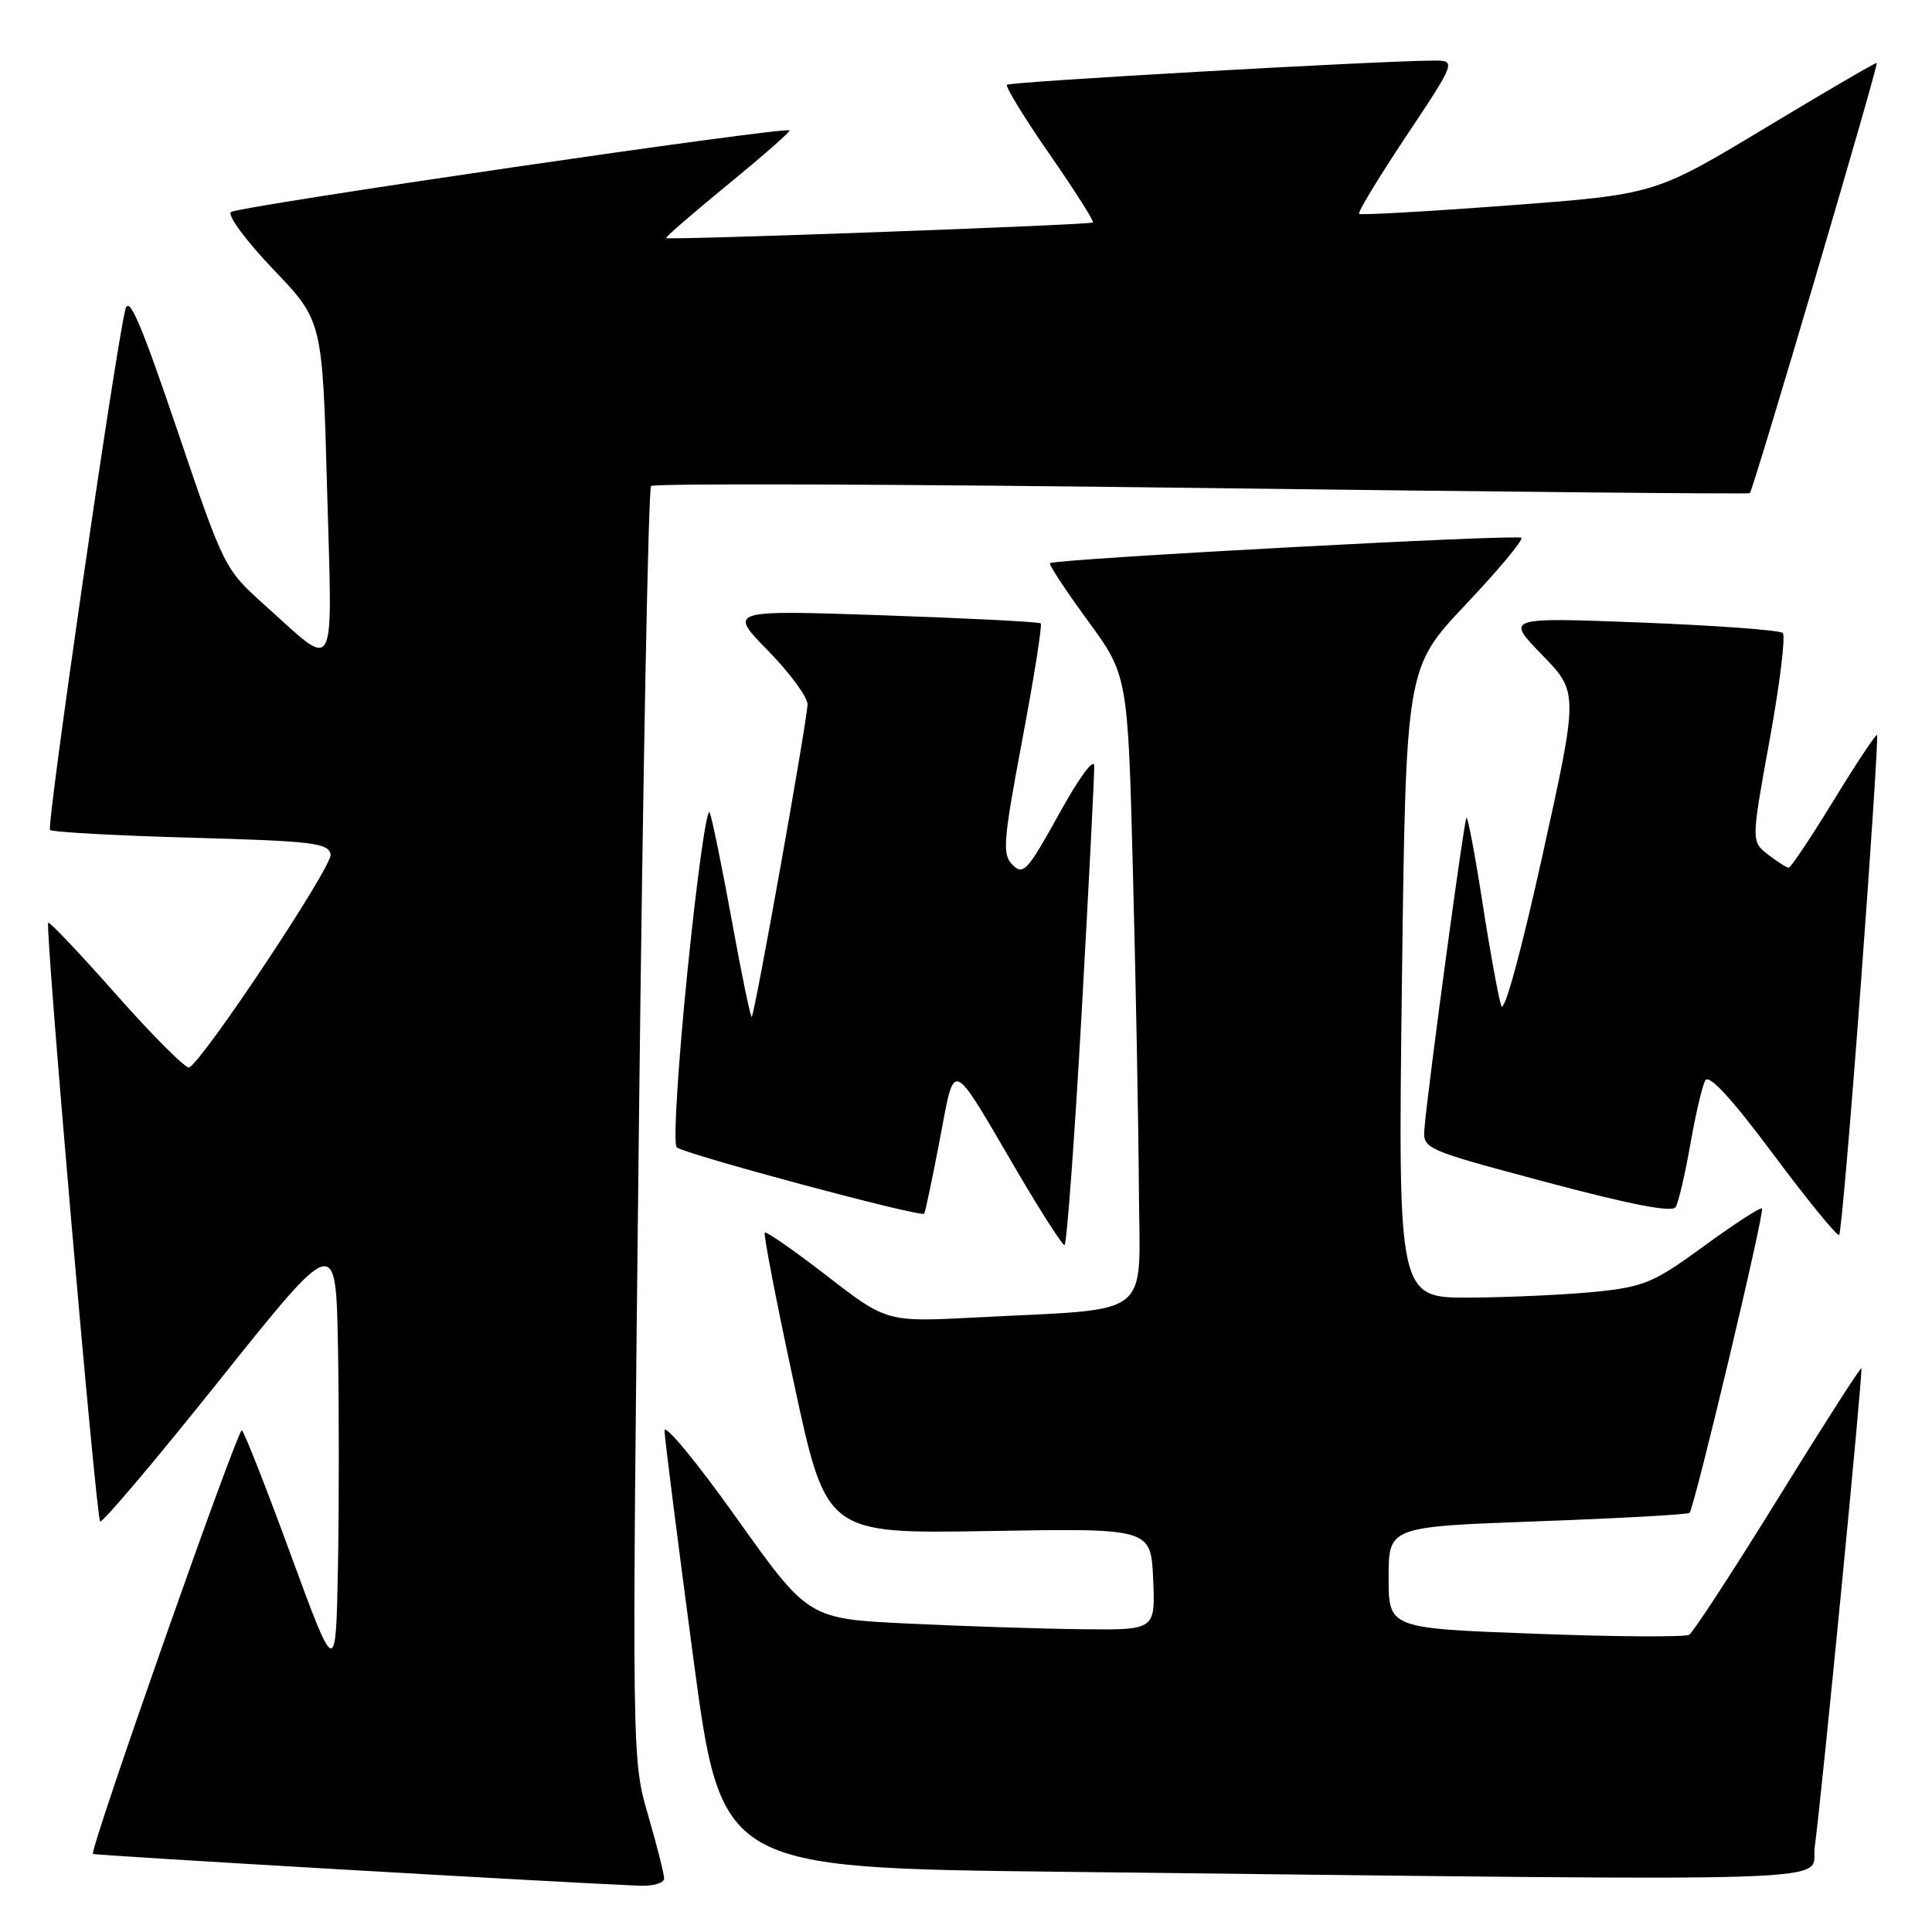 <?xml version="1.0" encoding="UTF-8" standalone="no"?>
<!DOCTYPE svg PUBLIC "-//W3C//DTD SVG 1.1//EN" "http://www.w3.org/Graphics/SVG/1.1/DTD/svg11.dtd" >
<svg xmlns="http://www.w3.org/2000/svg" xmlns:xlink="http://www.w3.org/1999/xlink" version="1.1" viewBox="0 0 256 256">
 <g >
 <path fill="currentColor"
d=" M 88.00 248.91 C 88.00 248.32 87.04 244.51 85.86 240.46 C 83.72 233.09 83.72 233.09 84.66 149.07 C 85.18 102.87 85.91 64.76 86.27 64.40 C 86.63 64.03 119.46 64.15 159.22 64.66 C 198.97 65.17 231.66 65.48 231.86 65.35 C 232.28 65.07 248.94 8.60 248.68 8.34 C 248.58 8.24 241.93 12.12 233.89 16.96 C 219.29 25.76 219.29 25.76 199.89 27.22 C 189.23 28.02 180.32 28.52 180.09 28.34 C 179.87 28.16 182.68 23.51 186.35 18.01 C 193.01 8.00 193.01 8.00 189.76 8.03 C 181.93 8.10 133.83 10.83 133.43 11.23 C 133.19 11.47 135.73 15.62 139.07 20.43 C 142.41 25.25 145.00 29.32 144.82 29.48 C 144.46 29.81 88.63 31.84 88.26 31.55 C 88.13 31.44 91.81 28.25 96.45 24.45 C 101.09 20.65 104.76 17.43 104.62 17.28 C 104.06 16.73 31.46 27.35 30.60 28.10 C 30.11 28.54 32.64 31.95 36.22 35.70 C 42.73 42.50 42.73 42.50 43.34 64.78 C 44.05 90.18 44.75 88.86 35.11 80.21 C 29.74 75.39 29.70 75.31 23.47 56.94 C 18.67 42.78 17.08 39.08 16.61 41.00 C 15.23 46.65 6.14 109.47 6.63 109.97 C 6.92 110.26 15.33 110.72 25.32 111.00 C 41.52 111.45 43.51 111.69 43.81 113.23 C 44.09 114.71 27.22 140.13 25.08 141.45 C 24.69 141.69 20.39 137.41 15.53 131.93 C 10.68 126.44 6.57 122.10 6.39 122.27 C 5.93 122.74 12.72 201.05 13.27 201.60 C 13.53 201.87 20.67 193.42 29.12 182.84 C 44.50 163.60 44.50 163.60 44.78 178.30 C 44.93 186.39 44.93 199.59 44.78 207.64 C 44.50 222.27 44.50 222.27 38.55 206.07 C 35.29 197.17 32.36 189.72 32.05 189.53 C 31.51 189.20 11.83 245.17 12.32 245.65 C 12.52 245.86 74.03 249.43 84.75 249.87 C 86.54 249.94 88.00 249.51 88.00 248.91 Z  M 240.46 244.75 C 241.43 237.55 246.89 181.56 246.64 181.31 C 246.51 181.18 241.54 188.93 235.61 198.53 C 229.67 208.14 224.37 216.27 223.83 216.61 C 223.29 216.94 214.11 216.89 203.42 216.48 C 184.00 215.76 184.00 215.76 184.00 209.03 C 184.00 202.30 184.00 202.30 203.74 201.58 C 214.59 201.19 223.65 200.68 223.87 200.46 C 224.52 199.81 233.87 160.53 233.47 160.13 C 233.26 159.93 229.82 162.17 225.80 165.10 C 219.15 169.96 217.87 170.50 211.50 171.16 C 207.65 171.55 200.17 171.90 194.87 171.94 C 185.24 172.00 185.24 172.00 185.76 130.25 C 186.29 88.50 186.29 88.50 194.19 80.13 C 198.54 75.53 201.87 71.54 201.59 71.26 C 201.10 70.76 139.86 74.06 139.13 74.62 C 138.93 74.77 141.17 78.18 144.11 82.20 C 149.45 89.50 149.45 89.50 150.13 116.00 C 150.51 130.57 150.86 149.32 150.91 157.66 C 151.01 175.00 153.14 173.32 129.50 174.56 C 117.50 175.19 117.50 175.19 109.60 169.08 C 105.25 165.72 101.53 163.13 101.34 163.33 C 101.14 163.53 102.89 172.59 105.24 183.46 C 109.50 203.23 109.50 203.23 131.00 202.87 C 152.50 202.50 152.50 202.50 152.80 209.25 C 153.09 216.00 153.09 216.00 143.30 215.88 C 137.91 215.82 127.56 215.48 120.30 215.13 C 107.10 214.50 107.10 214.50 97.55 201.08 C 92.30 193.70 88.02 188.52 88.05 189.58 C 88.08 190.64 89.79 204.10 91.84 219.50 C 95.57 247.50 95.57 247.50 140.54 248.02 C 248.70 249.26 239.80 249.55 240.46 244.75 Z  M 143.32 134.25 C 144.27 117.34 145.02 102.60 144.99 101.50 C 144.96 100.35 142.98 103.04 140.34 107.83 C 136.18 115.36 135.59 116.02 134.19 114.62 C 132.78 113.21 132.91 111.61 135.46 98.01 C 137.02 89.73 138.12 82.80 137.90 82.60 C 137.68 82.40 128.28 81.92 117.00 81.53 C 96.50 80.83 96.50 80.83 101.75 86.20 C 104.64 89.15 107.00 92.35 107.00 93.32 C 107.00 95.29 100.03 134.30 99.61 134.73 C 99.46 134.88 98.29 129.26 97.02 122.25 C 95.74 115.24 94.41 108.68 94.05 107.68 C 93.69 106.67 92.37 116.06 91.11 128.53 C 89.84 141.01 89.19 151.58 89.66 152.02 C 90.58 152.90 122.03 161.34 122.46 160.82 C 122.60 160.64 123.52 156.27 124.51 151.10 C 126.59 140.23 125.81 139.91 134.79 155.23 C 137.93 160.58 140.75 164.97 141.05 164.98 C 141.34 164.99 142.37 151.16 143.32 134.25 Z  M 246.57 130.43 C 247.91 112.42 248.88 97.55 248.72 97.39 C 248.57 97.24 245.98 101.13 242.97 106.05 C 239.96 110.97 237.28 114.99 237.00 114.98 C 236.72 114.96 235.50 114.18 234.27 113.23 C 232.04 111.50 232.04 111.50 234.49 98.02 C 235.84 90.61 236.62 84.24 236.22 83.87 C 235.83 83.50 227.40 82.88 217.50 82.49 C 199.50 81.80 199.50 81.80 204.33 86.77 C 209.16 91.74 209.16 91.74 204.37 113.41 C 201.56 126.11 199.31 134.34 198.93 133.29 C 198.58 132.31 197.46 126.22 196.46 119.76 C 195.46 113.31 194.49 108.18 194.31 108.36 C 193.99 108.68 189.30 143.36 188.76 149.38 C 188.50 152.26 188.50 152.26 204.93 156.65 C 216.11 159.63 221.57 160.69 222.03 159.95 C 222.40 159.35 223.27 155.63 223.97 151.68 C 224.66 147.73 225.55 143.90 225.95 143.17 C 226.44 142.27 229.37 145.45 234.97 152.95 C 239.53 159.07 243.46 163.87 243.70 163.63 C 243.94 163.39 245.23 148.45 246.57 130.43 Z "/>
</g>
</svg>